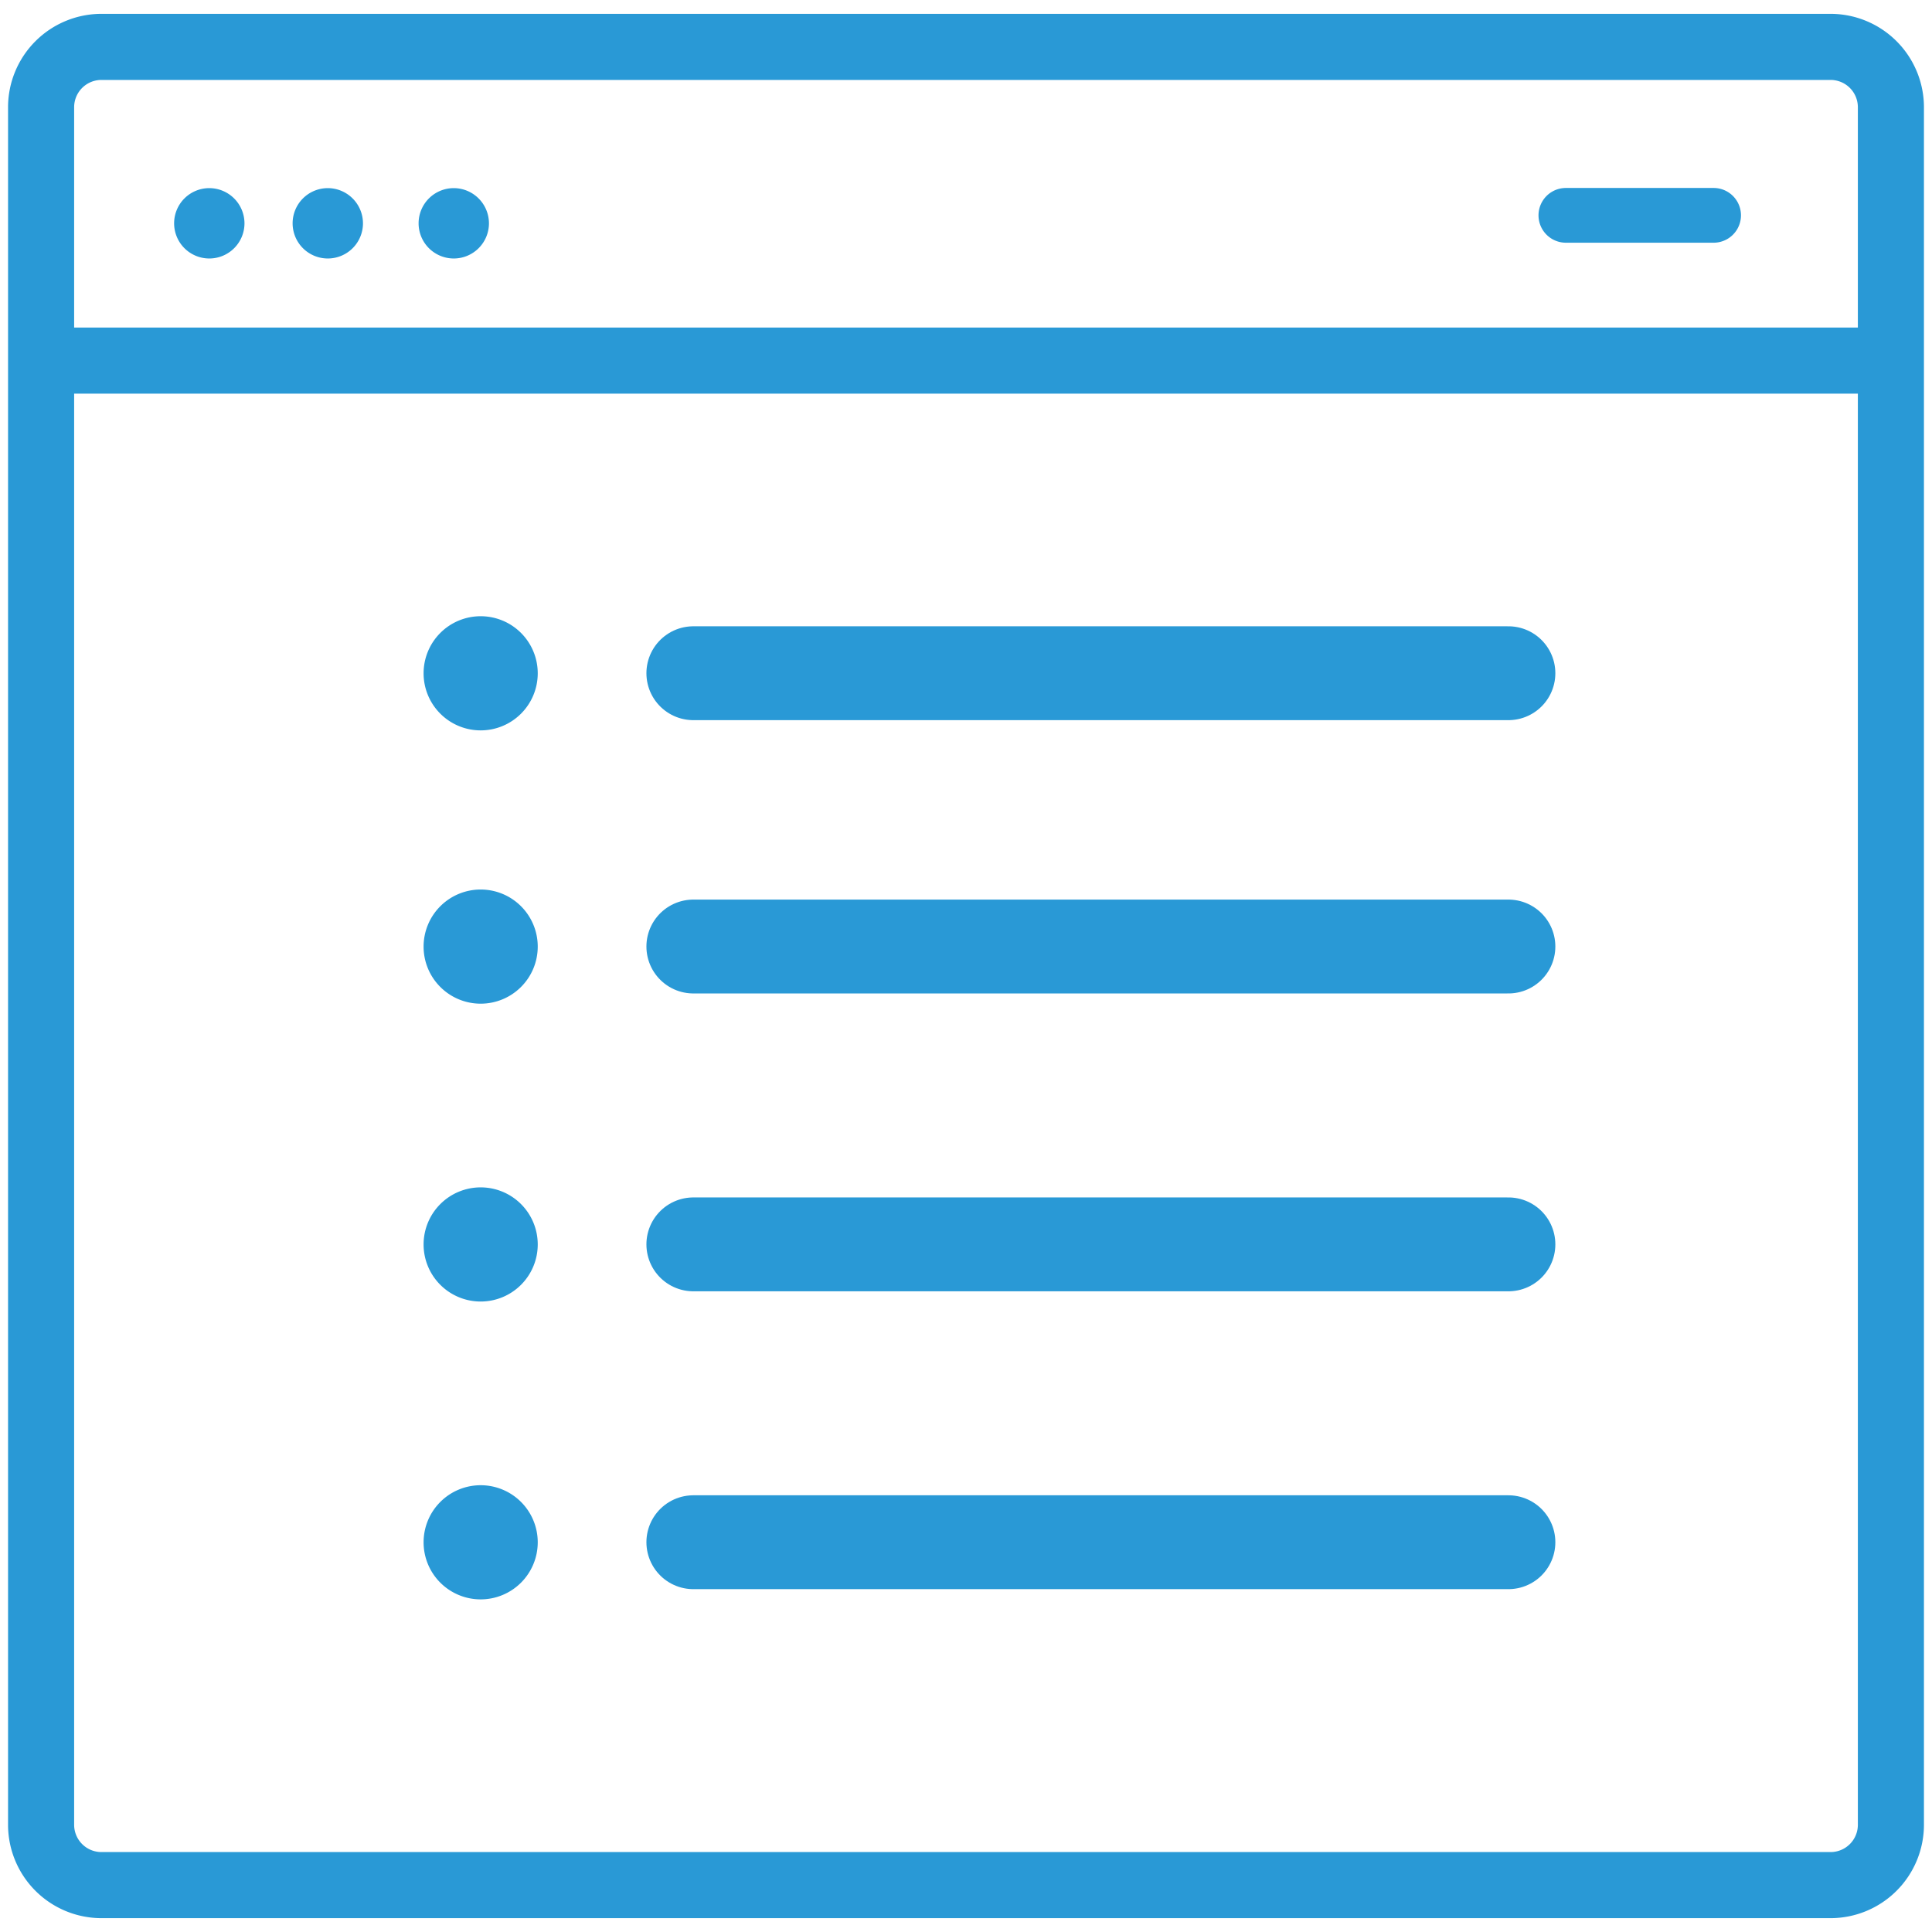 <svg id="Layer_1" data-name="Layer 1" xmlns="http://www.w3.org/2000/svg" viewBox="0 0 240 240"><defs><style>.cls-1{fill:#2999d6;}.cls-2{fill:none;stroke:#2999d6;stroke-linecap:round;stroke-miterlimit:10;stroke-width:11.66px;}</style></defs><title>smart menu</title><path class="cls-1" d="M227.4,235.42H12.6a8.75,8.75,0,0,1-8.74-8.74V13.32A8.75,8.75,0,0,1,12.6,4.58H227.4a8.75,8.75,0,0,1,8.74,8.74V226.68A8.75,8.75,0,0,1,227.4,235.42ZM12.6,7.08a6.25,6.25,0,0,0-6.24,6.24V226.68a6.25,6.25,0,0,0,6.24,6.24H227.4a6.25,6.25,0,0,0,6.24-6.24V13.32a6.25,6.25,0,0,0-6.24-6.24Z"/><path class="cls-1" d="M227.4,238.28H12.6A11.61,11.61,0,0,1,1,226.68V13.32A11.61,11.61,0,0,1,12.6,1.72H227.4A11.61,11.61,0,0,1,239,13.32V226.68A11.61,11.61,0,0,1,227.4,238.28ZM12.6,9.93a3.39,3.39,0,0,0-3.39,3.39V226.68a3.39,3.39,0,0,0,3.39,3.39H227.4a3.39,3.39,0,0,0,3.39-3.39V13.32a3.39,3.39,0,0,0-3.39-3.39Z"/><path class="cls-1" d="M212.87,27.78H194.52a1,1,0,0,1,0-2.07h18.35a1,1,0,1,1,0,2.07Z"/><path class="cls-1" d="M212.87,30.15H194.52a3.4,3.4,0,0,1,0-6.8h18.35a3.4,3.4,0,0,1,0,6.8Z"/><rect class="cls-1" x="5.1" y="43.55" width="229.79" height="2.5"/><rect class="cls-1" x="2.25" y="40.69" width="235.5" height="8.21"/><path class="cls-1" d="M56.37,23.37a4.37,4.37,0,1,0,4.37,4.37A4.38,4.38,0,0,0,56.37,23.37Z"/><path class="cls-1" d="M40.72,23.37a4.37,4.37,0,1,0,4.37,4.37A4.38,4.38,0,0,0,40.72,23.37Z"/><path class="cls-1" d="M26,23.37a4.37,4.37,0,1,0,4.37,4.37A4.38,4.38,0,0,0,26,23.37Z"/><path class="cls-1" d="M59.71,76.55a7.09,7.09,0,1,0,7.09,7.09A7.09,7.09,0,0,0,59.71,76.55Z"/><line class="cls-2" x1="86.13" y1="83.63" x2="187.38" y2="83.63"/><path class="cls-1" d="M59.71,110.5a7.09,7.09,0,1,0,7.09,7.09A7.09,7.09,0,0,0,59.71,110.5Z"/><line class="cls-2" x1="86.13" y1="117.58" x2="187.38" y2="117.58"/><path class="cls-1" d="M59.71,147.5a7.09,7.09,0,1,0,7.09,7.09A7.09,7.09,0,0,0,59.71,147.5Z"/><line class="cls-2" x1="86.13" y1="154.58" x2="187.38" y2="154.58"/><path class="cls-1" d="M59.71,184.5a7.09,7.09,0,1,0,7.09,7.09A7.09,7.09,0,0,0,59.71,184.5Z"/><line class="cls-2" x1="86.13" y1="191.58" x2="187.38" y2="191.58"/></svg>